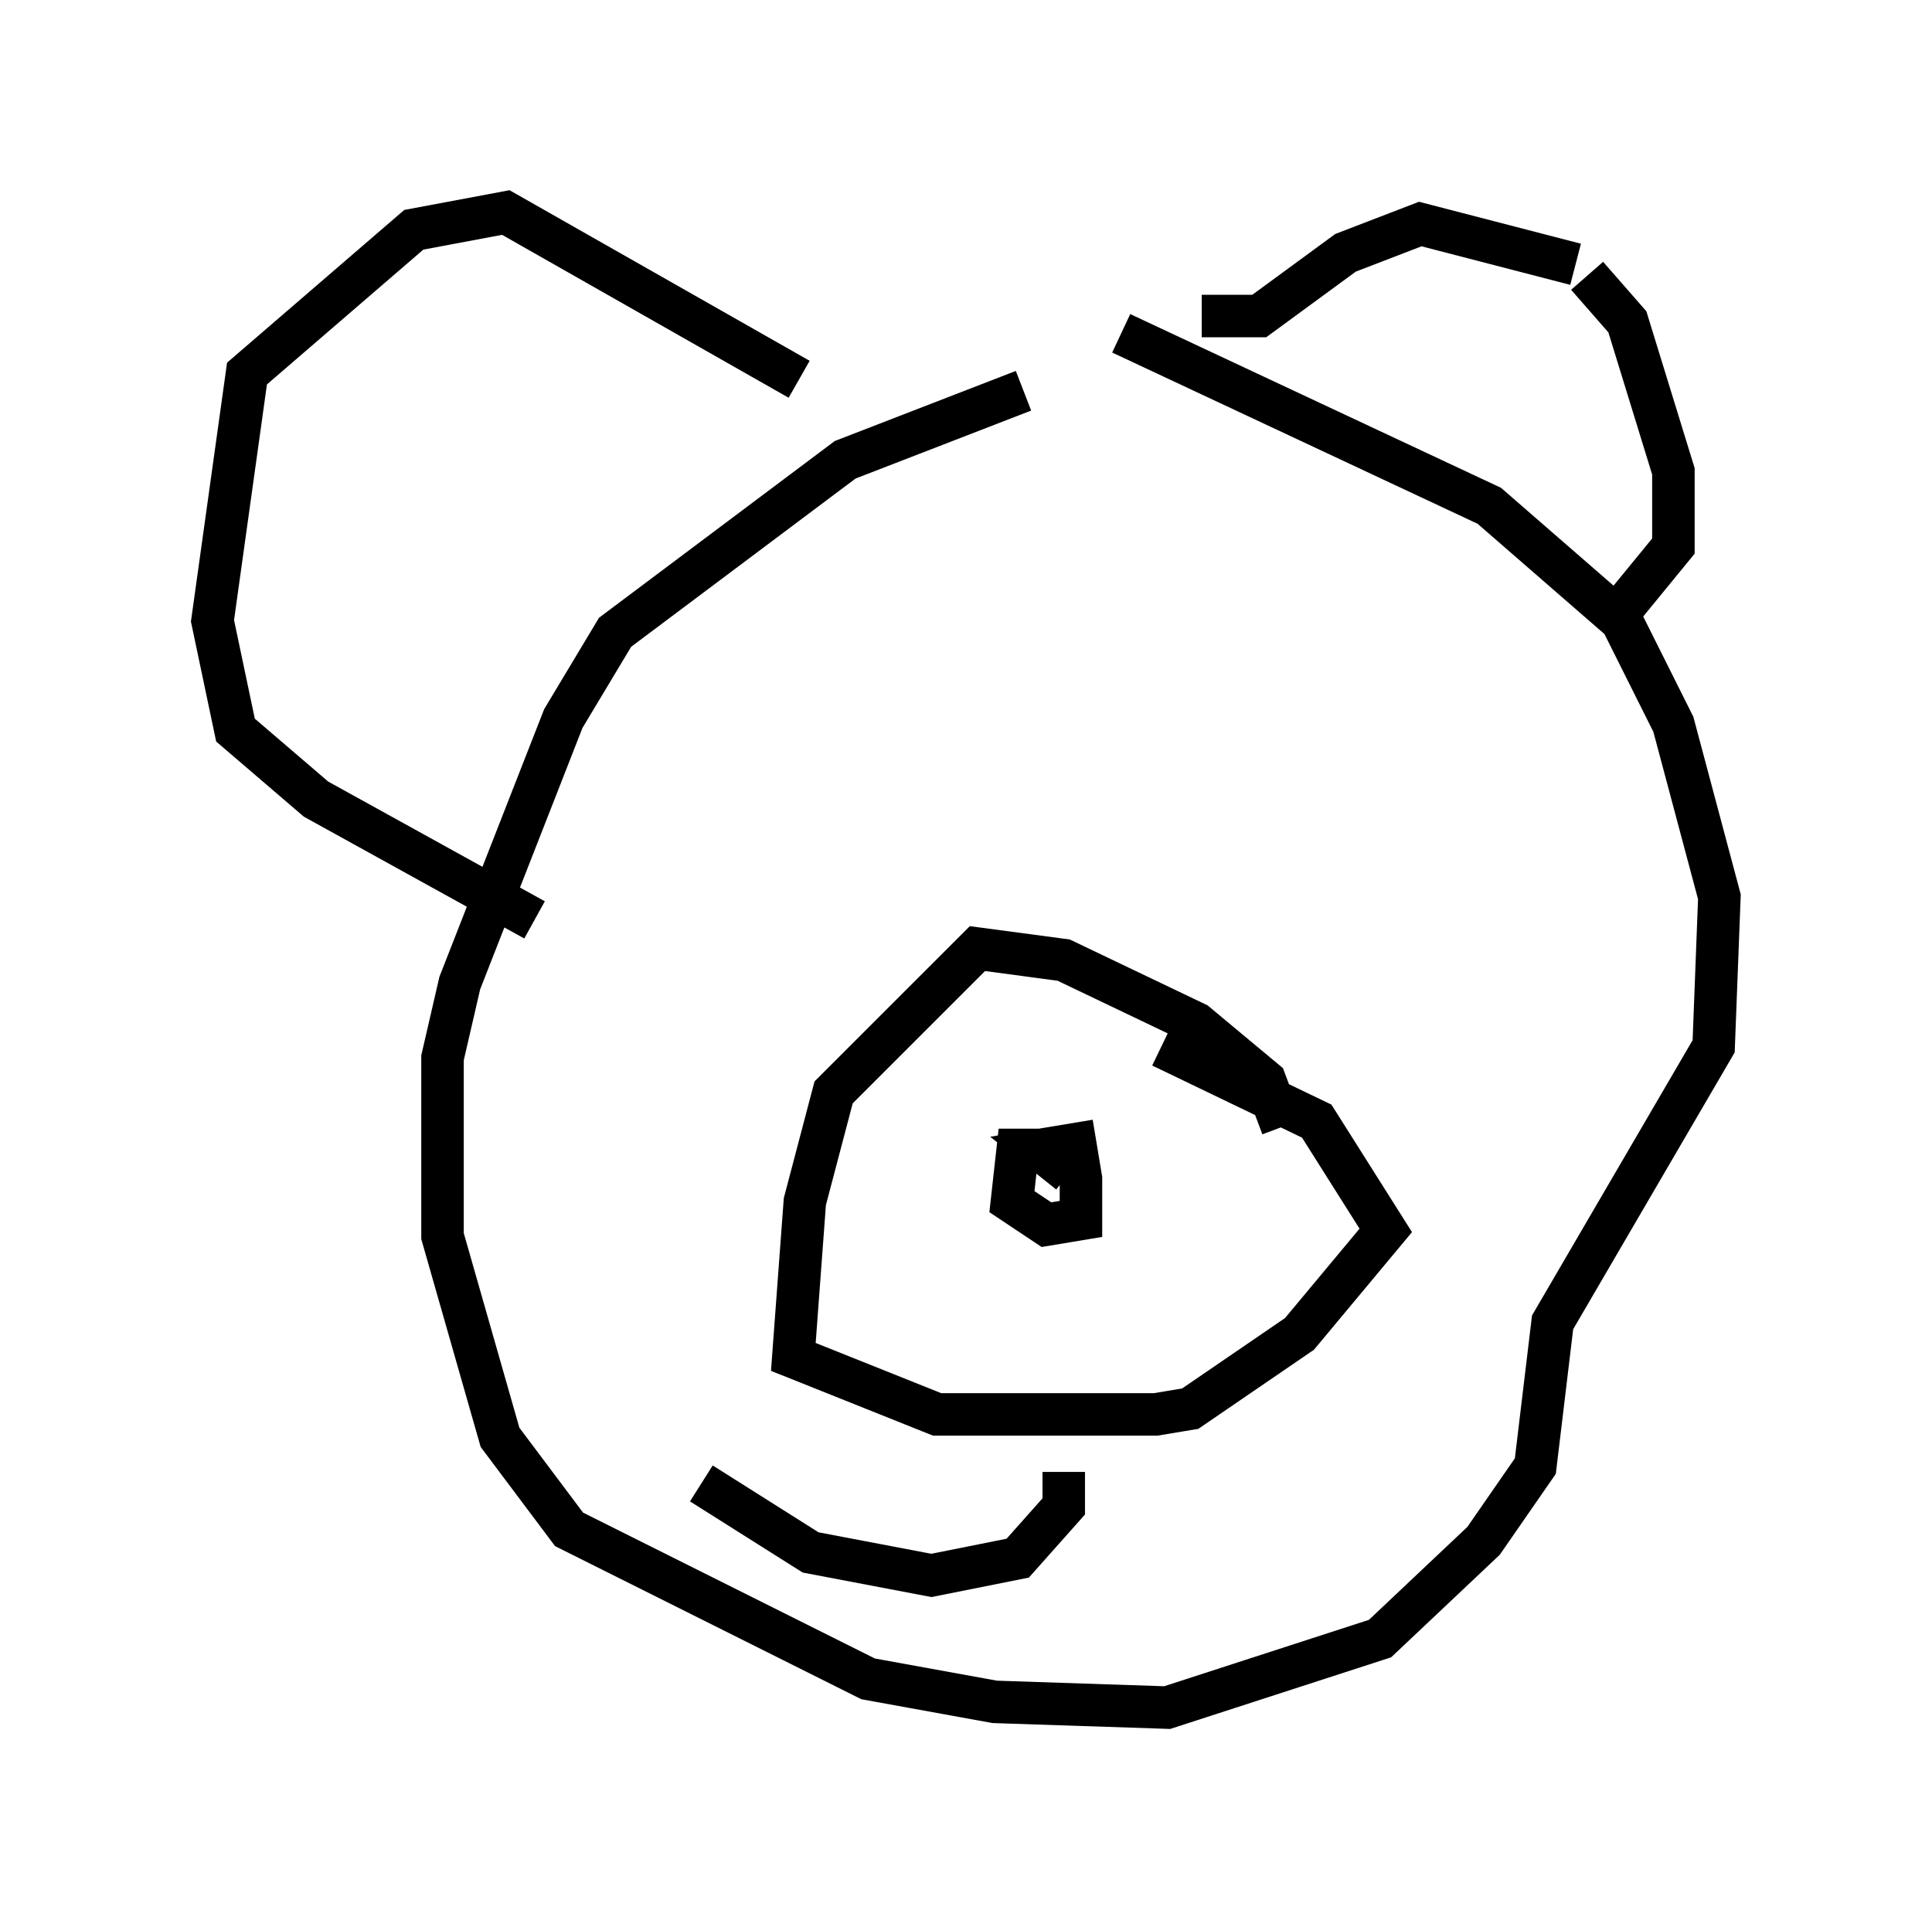 <?xml version="1.0" encoding="utf-8" ?>
<svg baseProfile="full" height="45.182" version="1.1" width="45.453" xmlns="http://www.w3.org/2000/svg" xmlns:ev="http://www.w3.org/2001/xml-events" xmlns:xlink="http://www.w3.org/1999/xlink"><defs /><rect fill="white" height="45.182" width="45.453" x="0" y="0" /><path d="M25.703, 9.601 m-1.624, -0.406 l-4.195, 1.624 -5.413, 4.059 l-1.218, 2.03 -2.436, 6.225 l-0.406, 1.759 0.0, 4.195 l1.353, 4.736 1.624, 2.165 l7.036, 3.518 2.977, 0.541 l4.059, 0.135 5.007, -1.624 l2.436, -2.3 1.218, -1.759 l0.406, -3.383 3.789, -6.495 l0.135, -3.518 -1.083, -4.059 l-1.218, -2.436 -3.112, -2.706 l-8.66, -4.059 m1.894, -0.406 l1.353, 0.0 2.03, -1.488 l1.759, -0.677 3.654, 0.947 m0.271, 0.271 l0.947, 1.083 1.083, 3.518 l0.0, 1.759 -1.218, 1.488 m0.0, 0.0 l0.0, 0.0 m-19.35, -5.413 l-6.901, -3.924 -2.165, 0.406 l-3.924, 3.383 -0.812, 5.819 l0.541, 2.571 1.894, 1.624 l5.142, 2.842 m17.591, 4.871 l-0.406, -1.083 -1.624, -1.353 l-3.112, -1.488 -2.03, -0.271 l-3.383, 3.383 -0.677, 2.571 l-0.271, 3.654 3.383, 1.353 l5.142, 0.0 0.812, -0.135 l2.571, -1.759 2.03, -2.436 l-1.624, -2.571 -3.654, -1.759 m-1.894, 2.436 l-1.488, 0.0 -0.135, 1.218 l0.812, 0.541 0.812, -0.135 l0.0, -0.947 -0.135, -0.812 l-0.812, 0.135 0.677, 0.541 m-0.135, 7.036 l0.0, 0.812 -1.083, 1.218 l-2.03, 0.406 -2.842, -0.541 l-2.571, -1.624 " fill="none" stroke="black" stroke-width="1" /></svg>